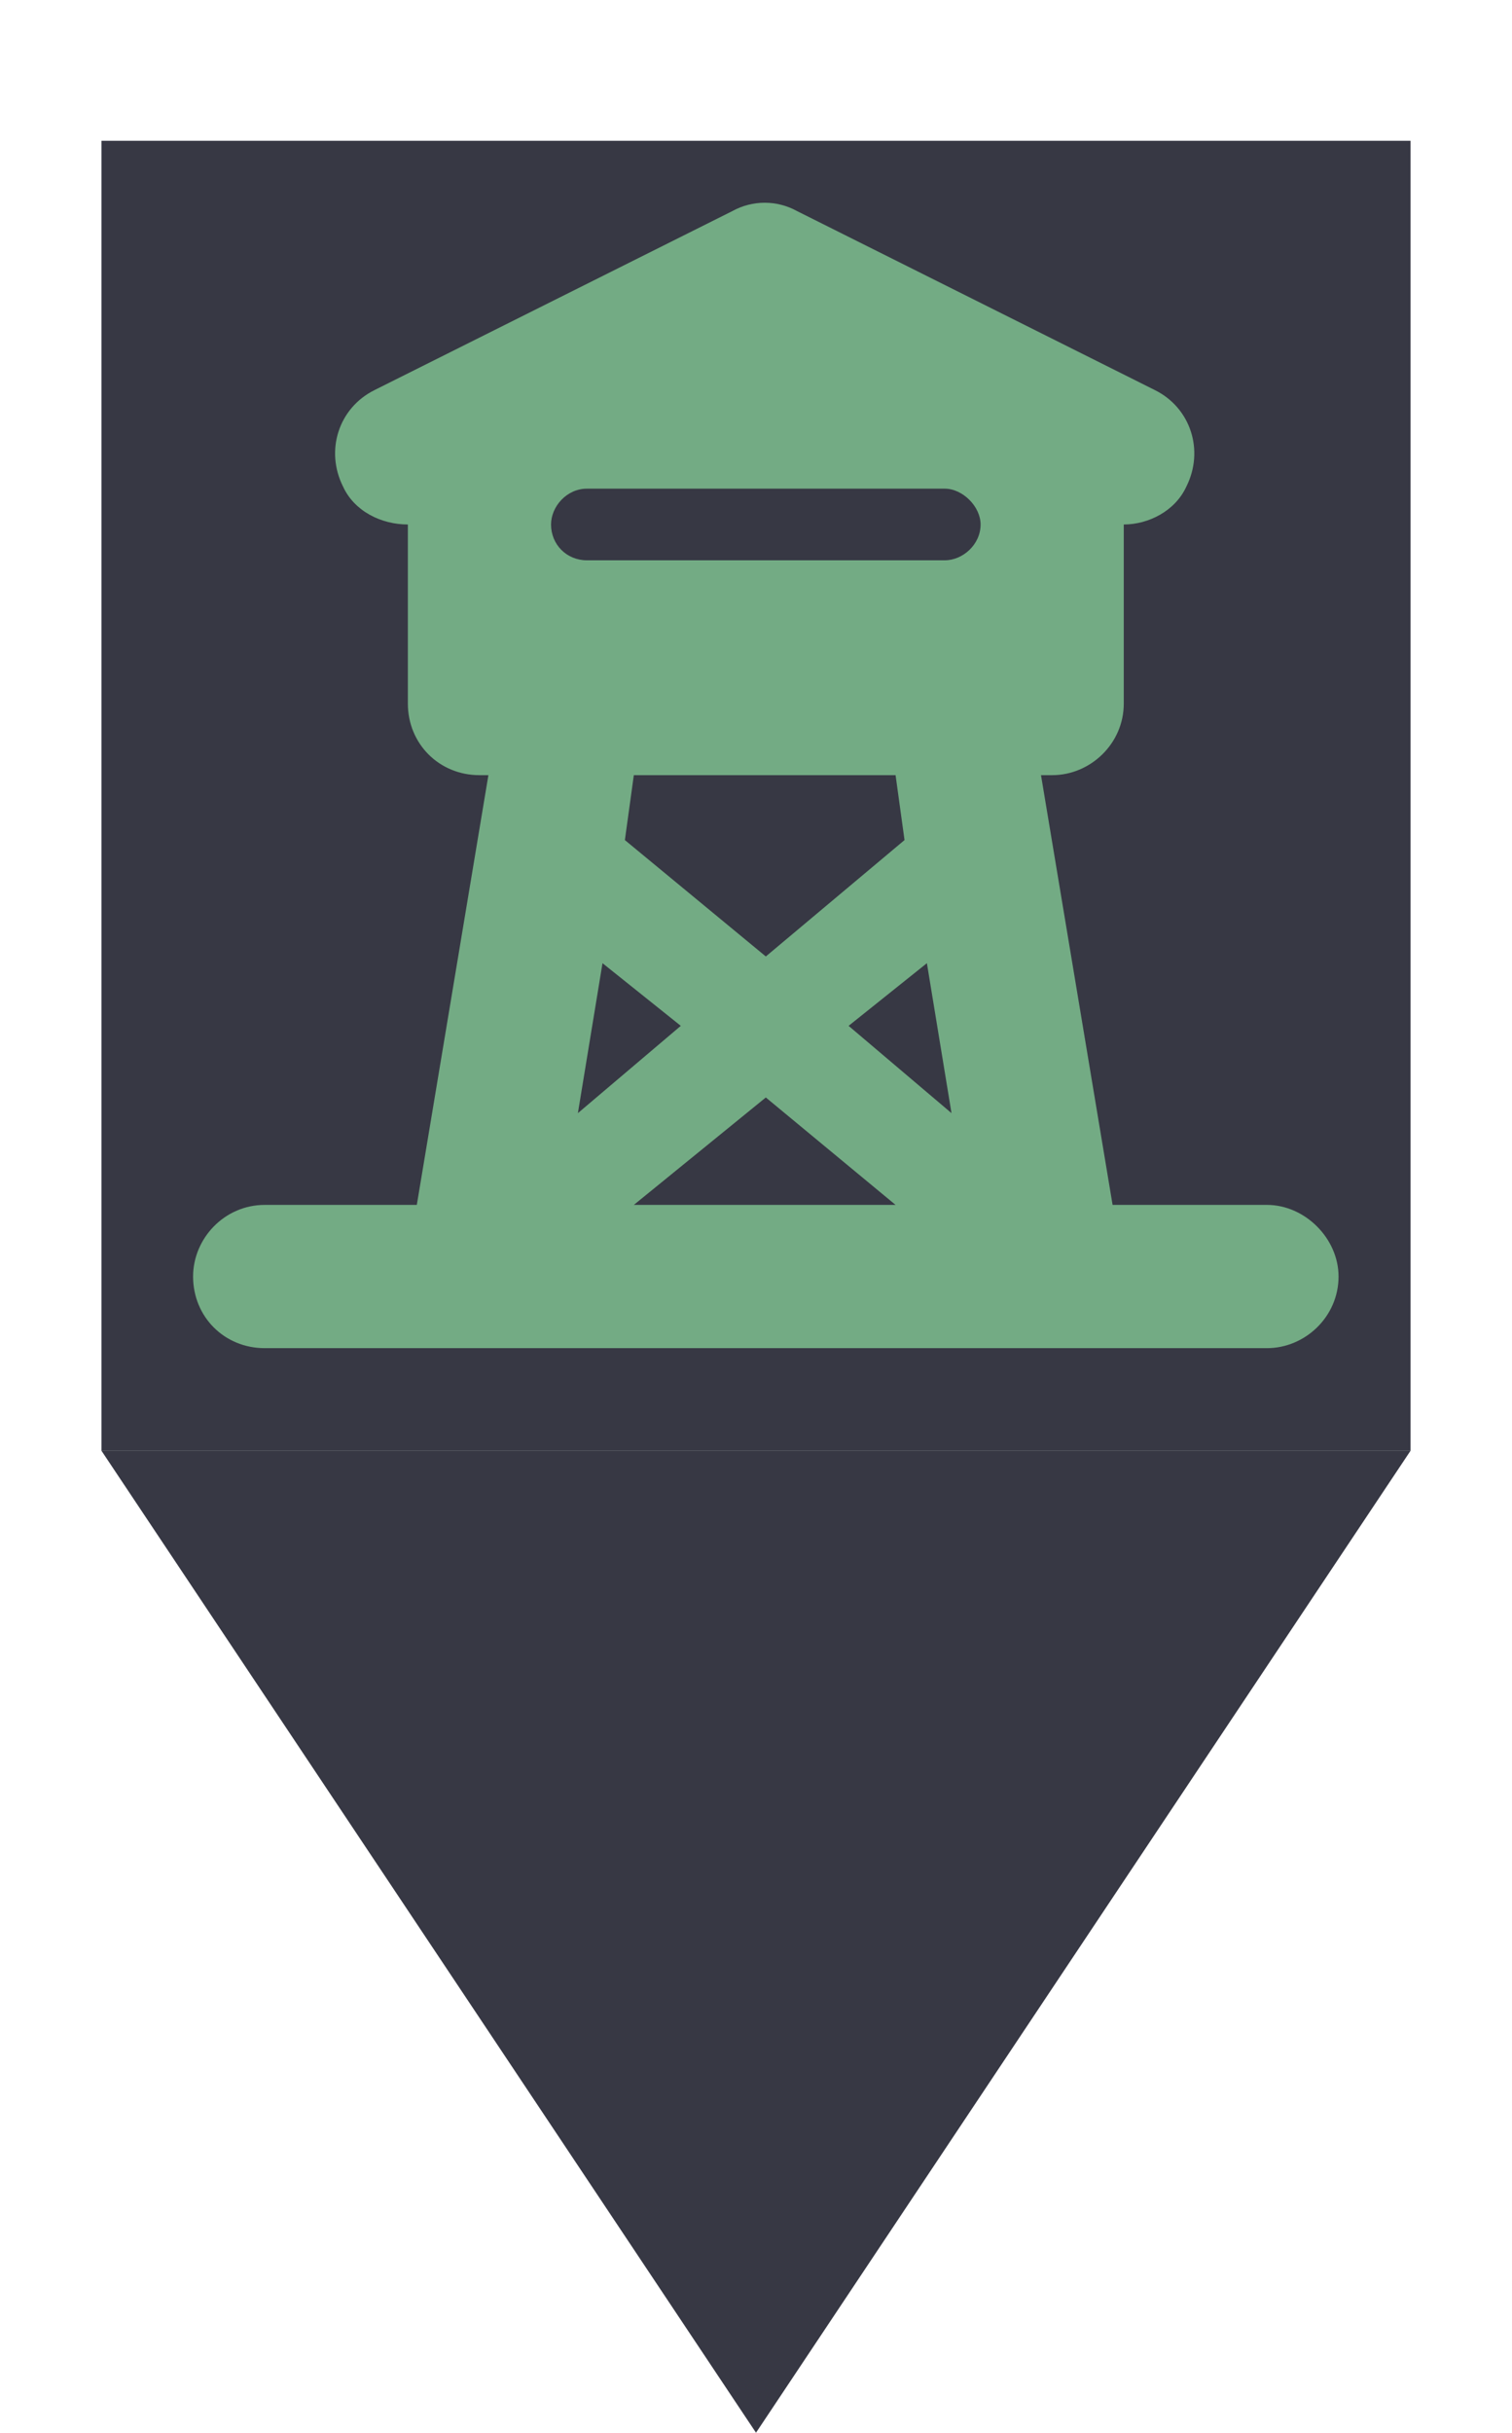 <svg width="462" height="743" viewBox="0 0 462 743" fill="none" xmlns="http://www.w3.org/2000/svg">
<rect x="31" y="43" width="400" height="400" fill="#373844"/>
<path d="M231 743L30.948 443L431.052 443L231 743Z" fill="#373844"/>
<path d="M223.746 64.484C229.898 61.066 237.418 61.066 243.57 64.484L352.945 119.172C363.883 124.641 367.984 137.629 362.516 148.566C359.098 156.086 350.895 160.188 343.375 160.188V214.875C343.375 227.18 333.121 236.75 321.5 236.75H318.082L339.957 368H387.125C398.746 368 409 378.254 409 389.875C409 402.18 398.746 411.75 387.125 411.75H321.5H320.816H146.5H145.816H80.875C68.57 411.75 59 402.18 59 389.875C59 378.254 68.57 368 80.875 368H127.359L149.234 236.75H146.5C134.195 236.75 124.625 227.18 124.625 214.875V160.188C116.422 160.188 108.219 156.086 104.801 148.566C99.332 137.629 103.434 124.641 114.371 119.172L223.746 64.484ZM273.648 368L234 335.188L193.668 368H273.648ZM190.934 256.574L234 292.121L276.383 256.574L273.648 236.75H193.668L190.934 256.574ZM184.098 294.172L176.578 339.973L208.023 313.312L184.098 294.172ZM259.293 313.312L290.738 339.973L283.219 294.172L259.293 313.312ZM179.312 149.25C173.16 149.25 168.375 154.719 168.375 160.188C168.375 166.34 173.16 171.125 179.312 171.125H288.688C294.156 171.125 299.625 166.34 299.625 160.188C299.625 154.719 294.156 149.25 288.688 149.25H179.312Z" fill="#73AB84"/>
</svg>
